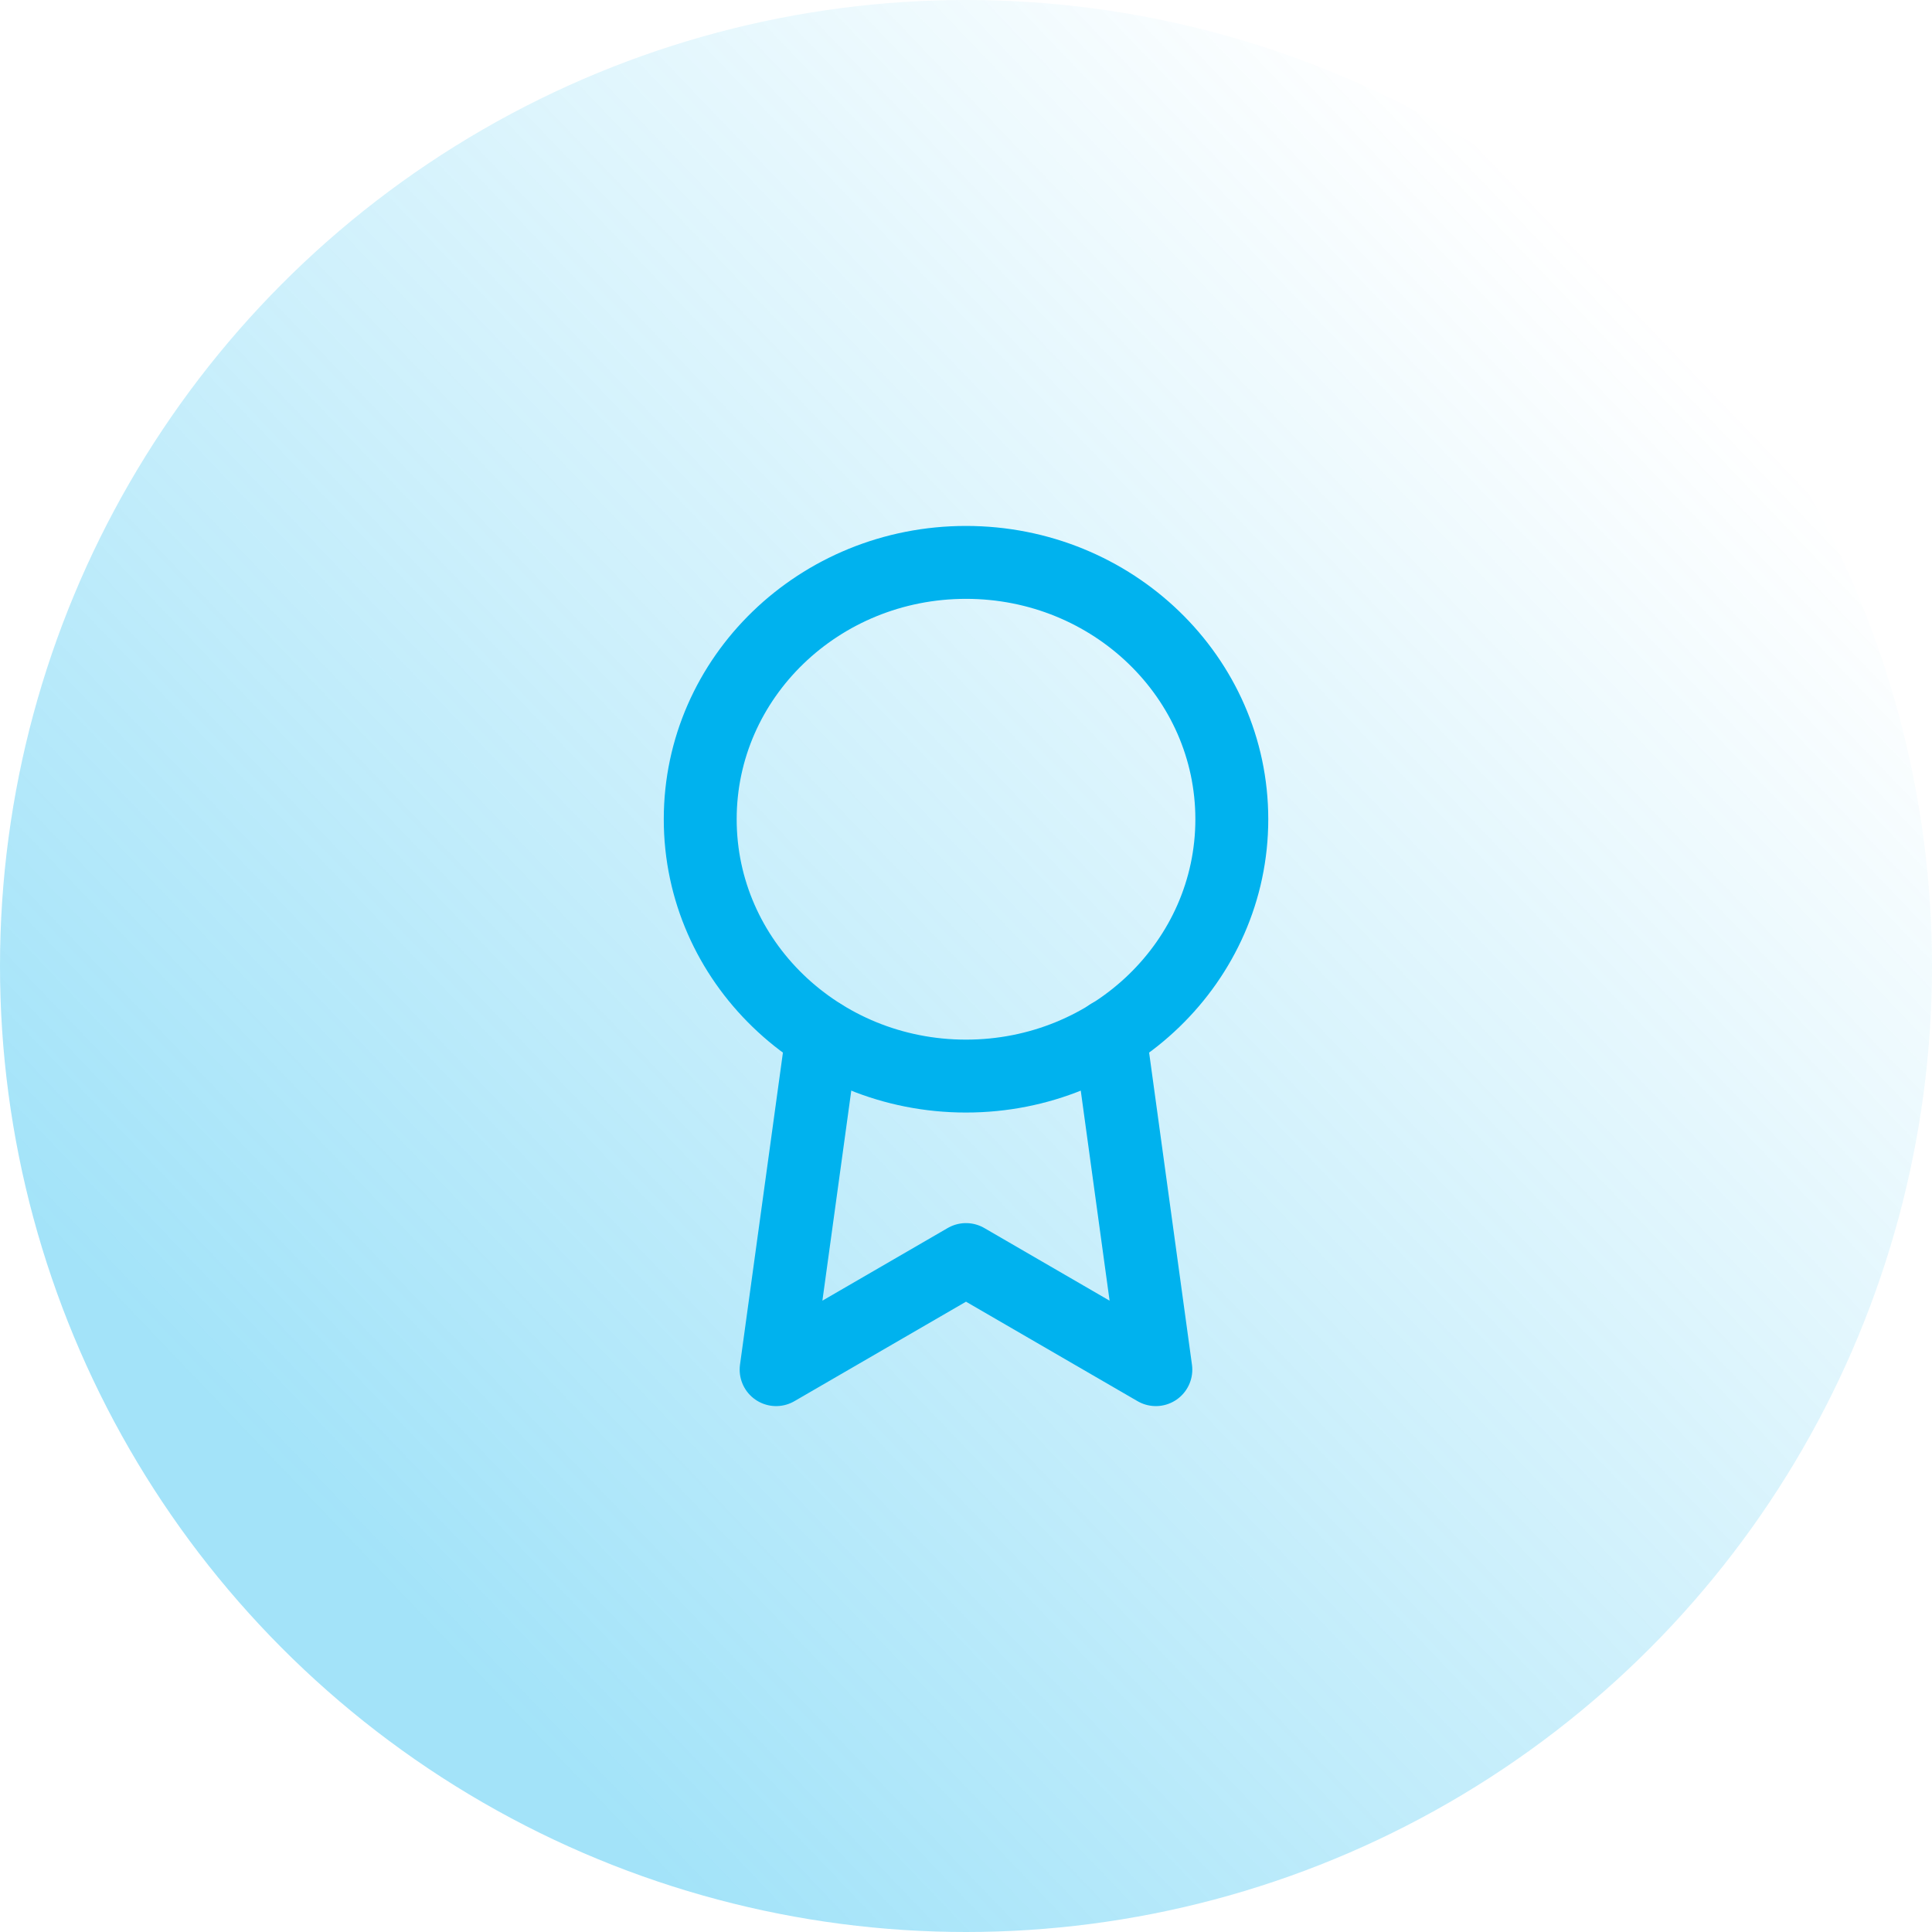 <svg width="53" height="53" viewBox="0 0 53 53" fill="none" xmlns="http://www.w3.org/2000/svg">
<circle cx="26.5" cy="26.5" r="26.5" fill="url(#paint0_linear)"/>
<path d="M26.5 29.52C30.527 29.52 33.792 26.365 33.792 22.474C33.792 18.582 30.527 15.428 26.5 15.428C22.473 15.428 19.209 18.582 19.209 22.474C19.209 26.365 22.473 29.52 26.5 29.52Z" stroke="#00B2EE" stroke-width="2" stroke-linecap="round" stroke-linejoin="round"/>
<path d="M22.552 28.403L21.291 37.573L26.5 34.553L31.708 37.573L30.448 28.393" stroke="#00B2EE" stroke-width="2" stroke-linecap="round" stroke-linejoin="round"/>
<defs>
<linearGradient id="paint0_linear" x1="43.633" y1="6.924" x2="8.144" y2="40.918" gradientUnits="userSpaceOnUse">
<stop stop-color="#00B2EE" stop-opacity="0"/>
<stop offset="1" stop-color="#00B2EE" stop-opacity="0.36"/>
</linearGradient>
</defs>
</svg>
